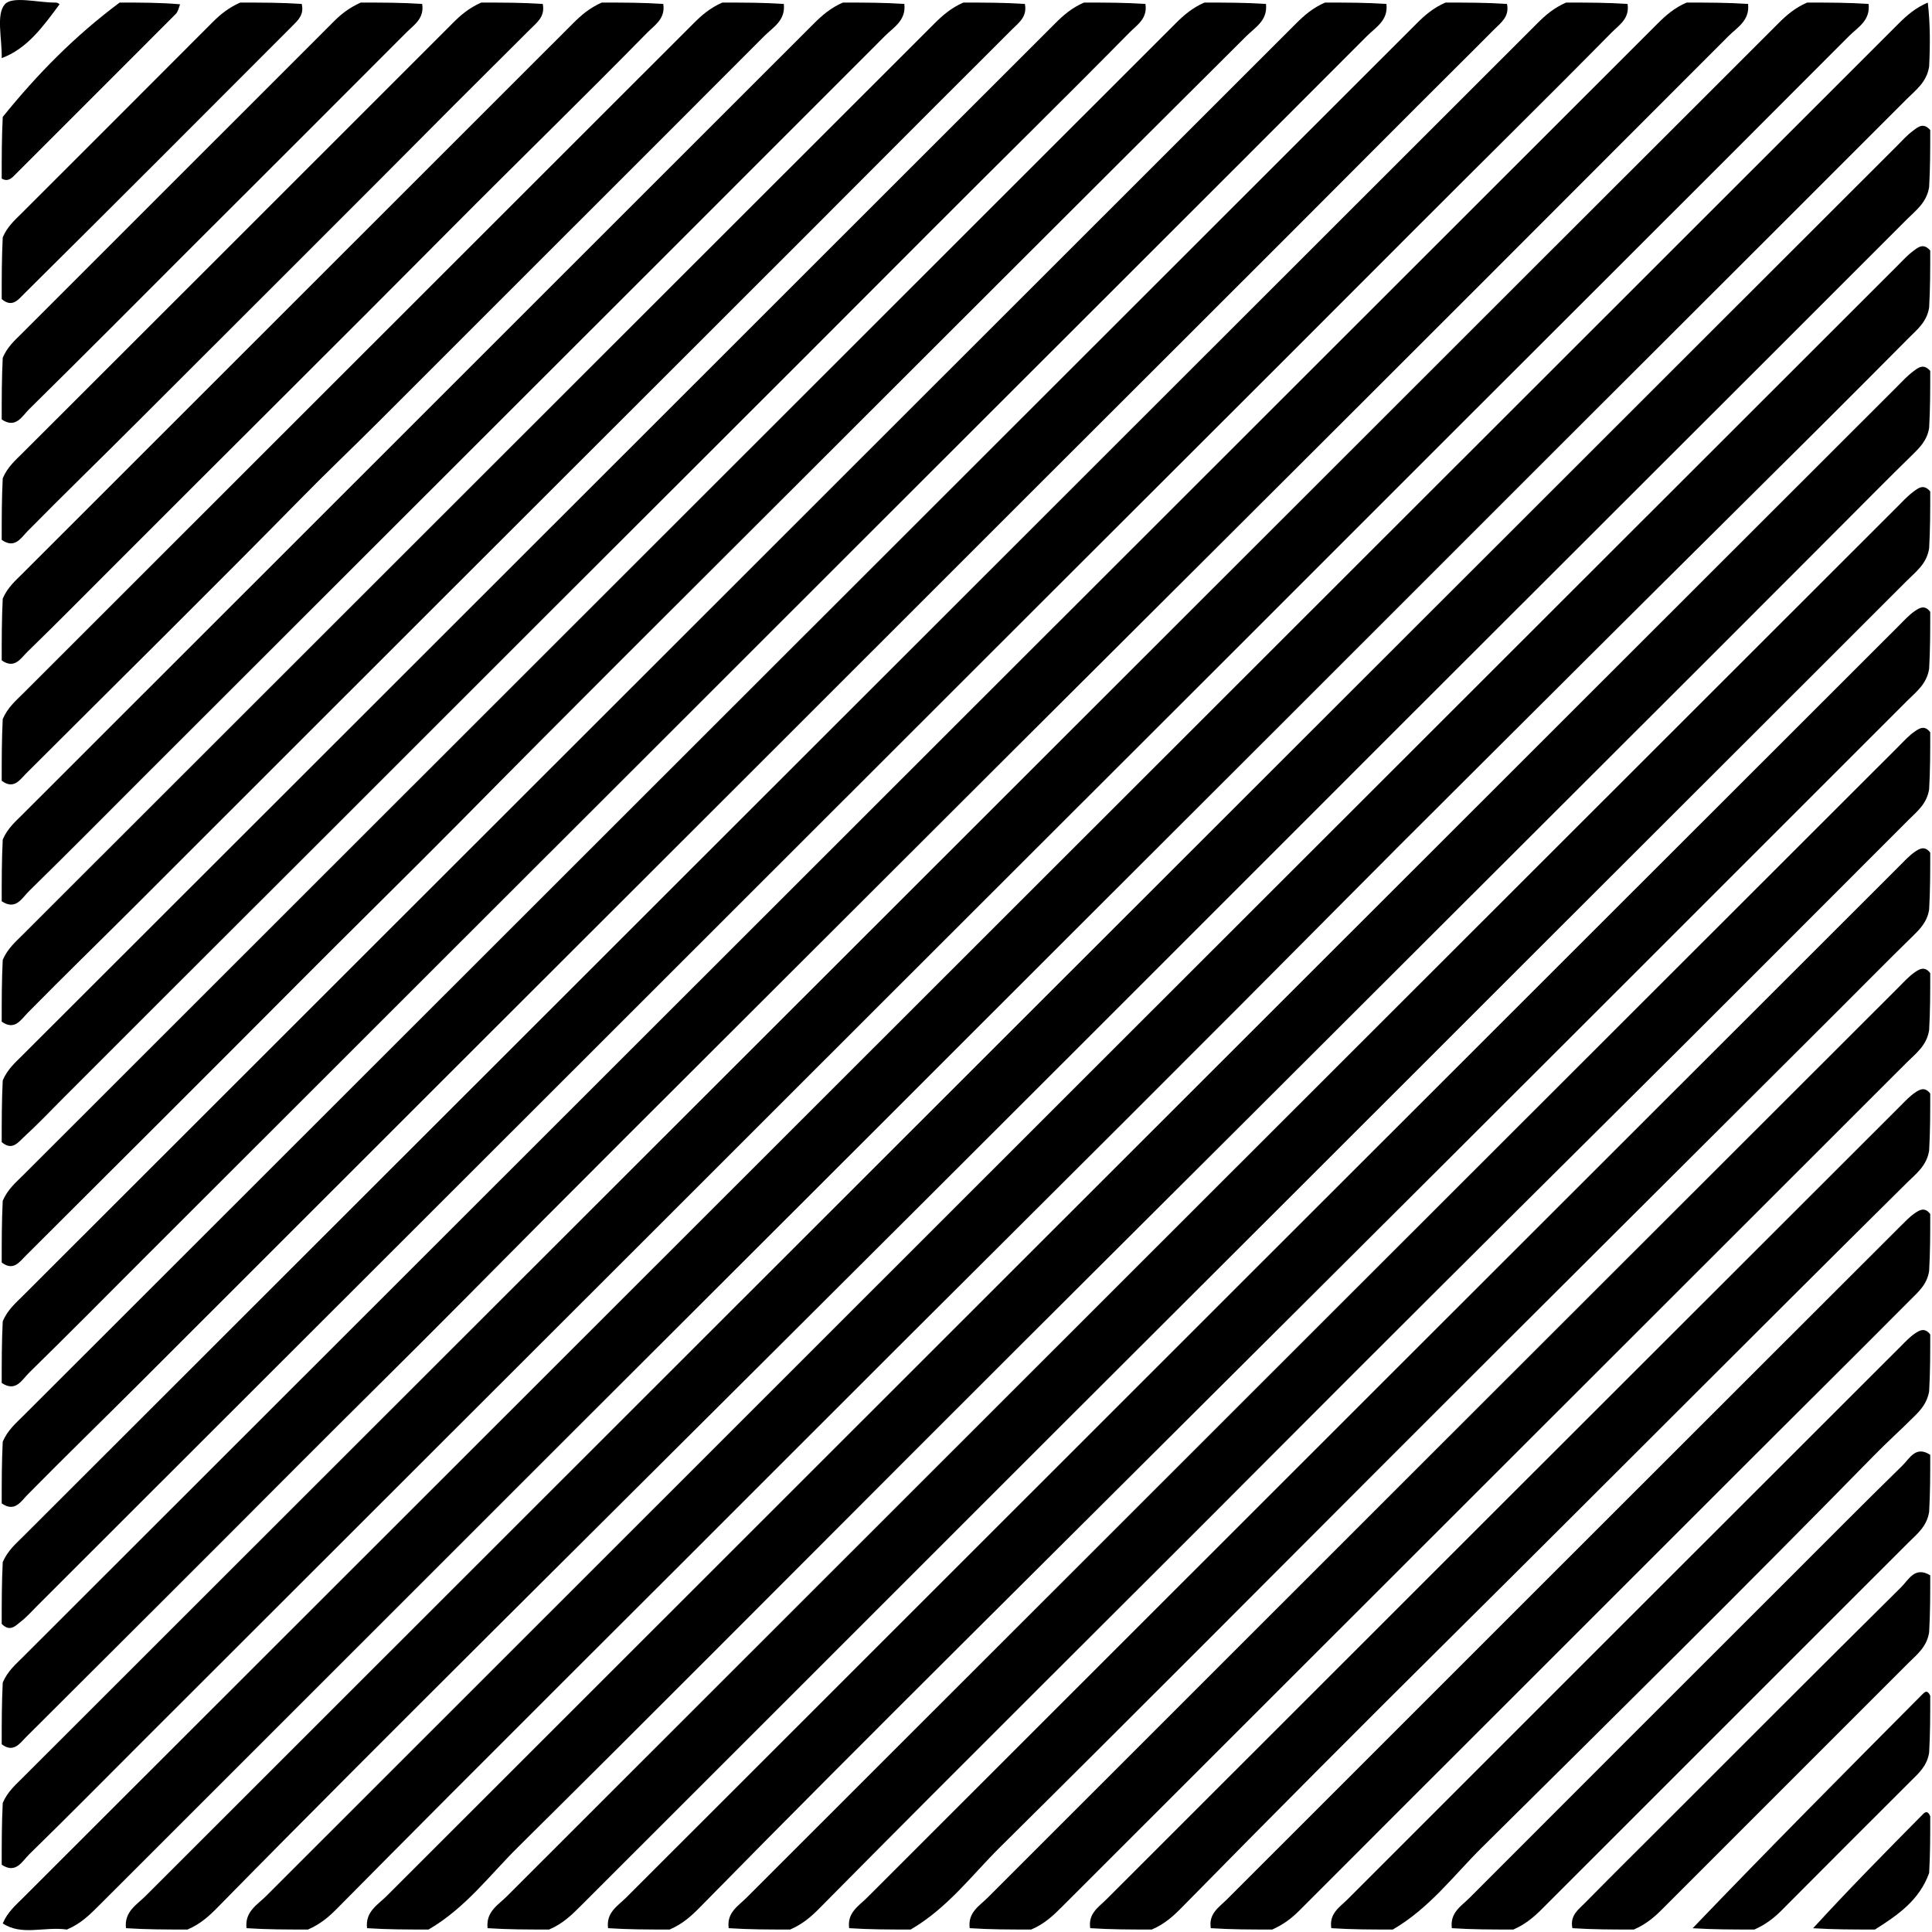 <?xml version="1.0" encoding="utf-8"?>
<svg viewBox="53.738 33.667 60 60" xmlns="http://www.w3.org/2000/svg">
  <g style="" transform="matrix(-1, 0, 0, 1, 167.475, 0)">
    <path fill="#000000" opacity="1" stroke="none" d="M 53.826 35.733 C 53.792 35.043 53.792 34.395 53.868 33.747 C 54.252 33.913 54.512 34.14 54.762 34.388 C 74.178 53.793 93.6 73.2 113.019 92.604 C 113.247 92.832 113.499 93.043 113.652 93.4 C 113.057 93.792 112.379 93.492 111.66 93.59 C 111.225 93.409 110.947 93.127 110.664 92.845 C 106.959 89.14 103.253 85.441 99.551 81.736 C 94.649 76.832 89.738 71.941 84.838 67.038 C 79.85 62.047 74.851 57.067 69.862 52.074 C 64.752 46.958 59.628 41.857 54.518 36.74 C 54.24 36.462 53.9 36.218 53.826 35.733 Z"/>
    <path fill="#000000" opacity="1" stroke="none" d="M 55.706 33.789 C 56.341 33.747 56.944 33.747 57.615 33.747 C 57.997 33.913 58.256 34.14 58.504 34.388 C 76.675 52.548 94.848 70.705 113.019 88.862 C 113.247 89.092 113.499 89.302 113.652 89.659 C 113.684 90.304 113.684 90.906 113.684 91.578 C 113.238 91.873 113.053 91.471 112.827 91.252 C 111.632 90.085 110.459 88.897 109.277 87.715 C 106.029 84.474 102.786 81.228 99.539 77.986 C 95.216 73.669 90.894 69.352 86.575 65.032 C 81.585 60.042 76.586 55.062 71.6 50.07 C 66.506 44.972 61.4 39.889 56.312 34.785 C 56.042 34.515 55.647 34.308 55.706 33.789 Z"/>
    <path fill="#000000" opacity="1" stroke="none" d="M 109.825 93.548 C 109.189 93.59 108.585 93.59 107.913 93.59 C 107.509 93.418 107.238 93.166 106.974 92.898 C 104.198 90.07 101.39 87.272 98.586 84.475 C 95.745 81.643 92.9 78.812 90.058 75.984 C 83.328 69.286 76.618 62.569 69.906 55.855 C 64.778 50.727 59.642 45.608 54.517 40.479 C 54.24 40.201 53.9 39.957 53.826 39.475 C 53.792 38.881 53.792 38.328 53.792 37.706 C 54.001 37.466 54.164 37.604 54.322 37.723 C 54.505 37.856 54.655 38.025 54.813 38.184 C 72.95 56.305 91.087 74.426 109.22 92.552 C 109.489 92.822 109.883 93.031 109.825 93.548 Z"/>
    <path fill="#000000" opacity="1" stroke="none" d="M 59.449 33.789 C 60.085 33.747 60.687 33.747 61.359 33.747 C 61.74 33.913 61.998 34.14 62.247 34.388 C 79.168 51.301 96.096 68.212 113.019 85.123 C 113.247 85.352 113.499 85.562 113.652 85.92 C 113.684 86.563 113.684 87.166 113.684 87.836 C 113.319 88.114 113.127 87.814 112.933 87.619 C 110.109 84.805 107.285 81.99 104.471 79.164 C 102.764 77.452 101.039 75.76 99.337 74.042 C 95.973 70.64 92.581 67.268 89.198 63.888 C 84.582 59.274 79.957 54.666 75.333 50.058 C 70.233 44.973 65.142 39.882 60.055 34.785 C 59.785 34.515 59.392 34.308 59.449 33.789 Z"/>
    <path fill="#000000" opacity="1" stroke="none" d="M 53.826 43.214 C 53.792 42.62 53.792 42.068 53.792 41.448 C 54.001 41.205 54.164 41.343 54.322 41.462 C 54.502 41.595 54.654 41.766 54.812 41.923 C 71.702 58.797 88.591 75.673 105.476 92.554 C 105.745 92.822 106.14 93.032 106.081 93.548 C 105.446 93.59 104.843 93.59 104.172 93.59 C 103.793 93.426 103.529 93.2 103.283 92.952 C 98.619 88.238 93.91 83.572 89.227 78.878 C 84.596 74.239 79.936 69.626 75.309 64.984 C 73.075 62.743 70.85 60.489 68.607 58.26 C 65.764 55.429 62.924 52.592 60.074 49.766 C 58.198 47.906 56.323 46.045 54.464 44.168 C 54.202 43.904 53.895 43.669 53.826 43.214 Z"/>
    <path fill="#000000" opacity="1" stroke="none" d="M 63.192 33.789 C 63.828 33.747 64.43 33.747 65.102 33.747 C 65.481 33.913 65.743 34.14 65.99 34.388 C 81.666 50.054 97.343 65.719 113.019 81.384 C 113.247 81.612 113.499 81.823 113.652 82.18 C 113.684 82.824 113.684 83.425 113.684 84.097 C 113.437 84.355 113.265 84.168 113.096 84.032 C 112.899 83.878 112.734 83.69 112.559 83.515 C 108.593 79.548 104.622 75.588 100.656 71.622 C 95.527 66.494 90.392 61.371 85.266 56.244 C 80.12 51.097 74.962 45.962 69.823 40.812 C 67.782 38.766 65.72 36.739 63.691 34.681 C 63.456 34.442 63.121 34.249 63.192 33.789 Z"/>
    <path fill="#000000" opacity="1" stroke="none" d="M 53.826 46.956 C 53.792 46.362 53.792 45.807 53.792 45.187 C 54.001 44.947 54.164 45.085 54.322 45.204 C 54.502 45.337 54.655 45.505 54.812 45.663 C 70.454 61.292 86.096 76.92 101.732 92.552 C 102.002 92.822 102.396 93.031 102.338 93.548 C 101.702 93.59 101.1 93.59 100.428 93.59 C 99.283 92.924 98.533 91.904 97.653 91.034 C 93.578 87 89.535 82.932 85.479 78.874 C 80.935 74.323 76.369 69.793 71.82 65.246 C 66.74 60.171 61.653 55.104 56.582 50.022 C 55.842 49.28 55.107 48.534 54.358 47.803 C 54.126 47.575 53.889 47.348 53.826 46.956 Z"/>
    <path fill="#FFFFFF" opacity="0" stroke="none" d="M 55.67 33.747 C 55.69 34.089 55.988 34.214 56.169 34.395 C 60.064 38.295 63.962 42.188 67.86 46.083 C 72.806 51.026 77.752 55.968 82.699 60.909 C 87.768 65.976 92.838 71.04 97.908 76.105 C 102.923 81.118 107.94 86.132 112.959 91.14 C 113.148 91.326 113.279 91.594 113.633 91.646 C 113.684 92.198 113.684 92.75 113.684 93.373 C 113.483 93.264 113.27 93.097 113.079 92.908 C 93.373 73.222 73.669 53.534 53.952 33.798 C 54.494 33.747 55.047 33.747 55.67 33.747 Z"/>
    <path fill="#000000" opacity="1" stroke="none" d="M 113.652 78.439 C 113.684 79.082 113.684 79.686 113.684 80.356 C 113.28 80.642 113.088 80.296 112.881 80.086 C 111.745 78.931 110.581 77.803 109.435 76.657 C 106.245 73.464 103.049 70.278 99.86 67.086 C 94.887 62.114 89.908 57.151 84.939 52.178 C 79.866 47.101 74.774 42.037 69.709 36.951 C 68.917 36.157 68.118 35.371 67.329 34.575 C 67.124 34.37 66.855 34.188 66.936 33.789 C 67.572 33.747 68.174 33.747 68.846 33.747 C 69.225 33.913 69.486 34.14 69.734 34.388 C 84.162 48.807 98.592 63.224 113.019 77.642 C 113.247 77.87 113.499 78.082 113.652 78.439 Z"/>
    <path fill="#FFFFFF" opacity="0" stroke="none" d="M 109.861 93.59 C 109.883 93.217 109.529 93.12 109.351 92.941 C 91.701 75.292 74.044 57.649 56.385 40.008 C 55.558 39.18 54.714 38.37 53.834 37.596 C 53.792 37.035 53.792 36.433 53.792 35.762 C 54.033 35.959 54.265 36.235 54.518 36.489 C 58.412 40.386 62.311 44.28 66.207 48.175 C 71.137 53.097 76.064 58.022 80.994 62.946 C 86.046 67.993 91.096 73.04 96.147 78.088 C 101.287 83.224 106.428 88.357 111.578 93.541 C 111.036 93.59 110.483 93.59 109.861 93.59 Z"/>
    <path fill="#000000" opacity="1" stroke="none" d="M 53.826 50.695 C 53.792 50.101 53.792 49.549 53.792 48.927 C 54.001 48.686 54.164 48.825 54.322 48.943 C 54.502 49.077 54.655 49.245 54.813 49.405 C 69.206 63.786 83.6 78.166 97.989 92.552 C 98.258 92.822 98.652 93.031 98.595 93.548 C 97.959 93.59 97.357 93.59 96.685 93.59 C 96.253 93.409 95.973 93.127 95.69 92.845 C 91.987 89.14 88.279 85.441 84.576 81.734 C 79.676 76.831 74.764 71.94 69.862 67.036 C 64.752 61.921 59.629 56.816 54.518 51.702 C 54.24 51.422 53.9 51.18 53.826 50.695 Z"/>
    <path fill="#FFFFFF" opacity="0" stroke="none" d="M 59.412 33.747 C 59.427 34.058 59.695 34.178 59.859 34.345 C 62.624 37.116 65.396 39.883 68.166 42.65 C 69.862 44.347 71.562 46.041 73.258 47.737 C 76.455 50.931 79.627 54.151 82.858 57.312 C 85.03 59.437 87.187 61.58 89.329 63.73 C 92.05 66.462 94.783 69.182 97.483 71.935 C 99.513 74.004 101.58 76.036 103.631 78.085 C 106.757 81.208 109.883 84.332 113.013 87.452 C 113.183 87.62 113.3 87.868 113.633 87.906 C 113.684 88.459 113.684 89.011 113.684 89.632 C 113.483 89.524 113.27 89.358 113.079 89.167 C 94.621 70.729 76.162 52.287 57.696 33.798 C 58.238 33.747 58.792 33.747 59.412 33.747 Z"/>
    <path fill="#000000" opacity="1" stroke="none" d="M 70.68 33.789 C 71.313 33.747 71.917 33.747 72.589 33.747 C 72.97 33.913 73.228 34.14 73.478 34.388 C 86.658 47.562 99.839 60.732 113.019 73.903 C 113.247 74.131 113.499 74.342 113.652 74.7 C 113.684 75.343 113.684 75.944 113.684 76.616 C 113.238 76.912 113.053 76.512 112.827 76.292 C 111.632 75.124 110.459 73.936 109.277 72.754 C 106.029 69.512 102.785 66.266 99.539 63.024 C 95.198 58.689 90.858 54.355 86.521 50.017 C 81.442 44.937 76.356 39.871 71.286 34.788 C 71.016 34.515 70.621 34.308 70.68 33.789 Z"/>
    <path fill="#FFFFFF" opacity="0" stroke="none" d="M 106.117 93.59 C 106.196 93.292 105.889 93.224 105.765 93.1 C 88.587 75.92 71.404 58.748 54.218 41.577 C 54.114 41.473 53.99 41.388 53.834 41.335 C 53.792 40.776 53.792 40.173 53.792 39.501 C 54.033 39.698 54.265 39.975 54.518 40.23 C 57.162 42.877 59.809 45.519 62.455 48.163 C 64.292 50 66.132 51.836 67.97 53.673 C 71.096 56.797 74.222 59.919 77.349 63.044 C 79.221 64.916 81.096 66.788 82.969 68.662 C 86.113 71.803 89.257 74.944 92.401 78.085 C 94.185 79.868 95.972 81.654 97.758 83.437 C 101.113 86.788 104.469 90.14 107.835 93.541 C 107.293 93.59 106.74 93.59 106.117 93.59 Z"/>
    <path fill="#FFFFFF" opacity="0" stroke="none" d="M 63.157 33.747 C 63.172 34.058 63.436 34.177 63.602 34.344 C 64.956 35.706 66.314 37.058 67.672 38.415 C 70.778 41.52 73.885 44.623 76.992 47.726 C 78.986 49.722 80.983 51.715 82.978 53.709 C 86.12 56.85 89.262 59.988 92.402 63.127 C 94.239 64.963 96.078 66.798 97.915 68.634 C 101.073 71.79 104.233 74.947 107.393 78.104 C 109.265 79.975 111.137 81.847 113.013 83.713 C 113.184 83.881 113.3 84.128 113.633 84.166 C 113.684 84.718 113.684 85.272 113.684 85.892 C 113.484 85.783 113.27 85.616 113.079 85.428 C 95.869 68.234 78.66 51.042 61.44 33.798 C 61.981 33.747 62.534 33.747 63.157 33.747 Z"/>
    <path fill="#000000" opacity="1" stroke="none" d="M 94.853 93.548 C 94.217 93.59 93.613 93.59 92.941 93.59 C 92.536 93.418 92.264 93.166 92 92.899 C 89.226 90.072 86.421 87.271 83.616 84.476 C 80.278 81.156 76.942 77.83 73.608 74.509 C 67.232 68.164 60.877 61.8 54.517 55.441 C 54.24 55.161 53.9 54.919 53.826 54.435 C 53.792 53.841 53.792 53.288 53.792 52.668 C 53.962 52.447 54.118 52.538 54.265 52.638 C 54.451 52.765 54.602 52.933 54.759 53.091 C 67.941 66.262 81.122 79.43 94.298 92.605 C 94.553 92.858 94.916 93.06 94.853 93.548 Z"/>
    <path fill="#FFFFFF" opacity="0" stroke="none" d="M 102.375 93.59 C 102.453 93.292 102.145 93.224 102.023 93.102 C 86.094 77.167 70.155 61.243 54.218 45.318 C 54.114 45.212 53.99 45.127 53.834 45.075 C 53.792 44.516 53.792 43.914 53.792 43.243 C 55.605 45.006 57.408 46.85 59.246 48.657 C 59.502 48.908 59.718 49.189 59.972 49.44 C 62.667 52.106 65.319 54.817 68.035 57.463 C 70.156 59.532 72.254 61.629 74.349 63.724 C 76.741 66.114 79.13 68.51 81.5 70.924 C 83.653 73.117 85.844 75.272 88.018 77.446 C 91.198 80.623 94.379 83.8 97.559 86.977 C 99.732 89.149 101.906 91.321 104.093 93.541 C 103.549 93.59 102.996 93.59 102.375 93.59 Z"/>
    <path fill="#000000" opacity="1" stroke="none" d="M 74.421 33.789 C 75.058 33.747 75.661 33.747 76.333 33.747 C 76.712 33.913 76.972 34.14 77.221 34.388 C 89.152 46.314 101.085 58.238 113.019 70.164 C 113.247 70.392 113.499 70.602 113.652 70.958 C 113.684 71.602 113.684 72.205 113.684 72.876 C 113.319 73.153 113.129 72.853 112.933 72.66 C 110.111 69.846 107.286 67.03 104.473 64.206 C 102.786 62.51 101.076 60.837 99.393 59.137 C 96.017 55.718 92.606 52.328 89.205 48.932 C 84.482 44.214 79.76 39.494 75.027 34.785 C 74.758 34.518 74.365 34.308 74.421 33.789 Z"/>
    <path fill="#FFFFFF" opacity="0" stroke="none" d="M 66.9 33.747 C 66.92 34.089 67.218 34.214 67.4 34.395 C 71.983 38.984 76.573 43.568 81.159 48.152 C 86.158 53.145 91.156 58.141 96.153 63.134 C 101.15 68.128 106.139 73.132 111.157 78.104 C 111.95 78.889 112.633 79.796 113.633 80.425 C 113.684 80.978 113.684 81.53 113.684 82.152 C 113.483 82.044 113.27 81.877 113.079 81.686 C 97.117 65.742 81.156 49.795 65.181 33.798 C 65.725 33.747 66.278 33.747 66.9 33.747 Z"/>
    <path fill="#000000" opacity="1" stroke="none" d="M 53.826 58.176 C 53.792 57.582 53.792 57.03 53.792 56.407 C 53.962 56.186 54.118 56.277 54.262 56.378 C 54.451 56.504 54.601 56.672 54.759 56.832 C 66.693 68.755 78.627 80.677 90.556 92.605 C 90.808 92.858 91.173 93.061 91.107 93.548 C 90.474 93.59 89.87 93.59 89.198 93.59 C 88.819 93.426 88.556 93.2 88.31 92.952 C 83.647 88.238 78.933 83.576 74.256 78.88 C 70.772 75.385 67.276 71.904 63.775 68.428 C 60.661 65.338 57.566 62.23 54.464 59.127 C 54.201 58.866 53.895 58.629 53.826 58.176 Z"/>
    <path fill="#FFFFFF" opacity="0" stroke="none" d="M 98.63 93.59 C 98.711 93.292 98.402 93.224 98.28 93.102 C 83.596 78.415 68.907 63.736 54.218 49.058 C 54.114 48.954 53.99 48.867 53.834 48.816 C 53.792 48.255 53.792 47.654 53.792 46.982 C 54.602 47.748 55.401 48.59 56.222 49.412 C 60.148 53.346 64.084 57.272 68.016 61.201 C 72.889 66.07 77.762 70.939 82.636 75.81 C 87.74 80.908 92.841 86.006 97.945 91.105 C 98.742 91.902 99.541 92.696 100.347 93.541 C 99.806 93.59 99.253 93.59 98.63 93.59 Z"/>
    <path fill="#FFFFFF" opacity="0" stroke="none" d="M 70.642 33.747 C 70.664 34.089 70.962 34.214 71.143 34.395 C 75.104 38.364 79.07 42.324 83.036 46.286 C 87.926 51.171 92.816 56.059 97.706 60.944 C 102.791 66.024 107.873 71.104 112.962 76.18 C 113.148 76.364 113.279 76.633 113.633 76.686 C 113.684 77.238 113.684 77.791 113.684 78.412 C 113.483 78.304 113.27 78.136 113.079 77.947 C 98.365 63.248 83.65 48.547 68.925 33.798 C 69.468 33.747 70.021 33.747 70.642 33.747 Z"/>
    <path fill="#000000" opacity="1" stroke="none" d="M 78.165 33.789 C 78.8 33.747 79.402 33.747 80.076 33.747 C 80.455 33.913 80.715 34.14 80.962 34.388 C 91.647 45.067 102.333 55.746 113.019 66.422 C 113.247 66.65 113.499 66.862 113.652 67.219 C 113.684 67.862 113.684 68.464 113.684 69.136 C 113.357 69.418 113.177 69.142 112.987 68.971 C 112.565 68.584 112.169 68.167 111.764 67.76 C 107.961 63.952 104.144 60.153 100.341 56.346 C 95.162 51.163 89.967 45.997 84.796 40.809 C 82.756 38.763 80.692 36.74 78.664 34.682 C 78.429 34.442 78.093 34.249 78.165 33.789 Z"/>
    <path fill="#FFFFFF" opacity="0" stroke="none" d="M 94.887 93.59 C 94.968 93.292 94.658 93.224 94.536 93.1 C 81.102 79.662 67.662 66.229 54.218 52.797 C 54.114 52.693 53.99 52.608 53.834 52.556 C 53.792 51.997 53.792 51.393 53.792 50.724 C 54.033 50.919 54.265 51.195 54.518 51.451 C 58.345 55.279 62.174 59.103 66.004 62.929 C 70.899 67.82 75.794 72.714 80.69 77.604 C 85.992 82.9 91.292 88.196 96.606 93.541 C 96.062 93.59 95.509 93.59 94.887 93.59 Z"/>
    <path fill="#000000" opacity="1" stroke="none" d="M 53.826 61.915 C 53.792 61.321 53.792 60.769 53.792 60.147 C 53.962 59.928 54.118 60.019 54.265 60.117 C 54.451 60.246 54.601 60.414 54.759 60.572 C 65.445 71.248 76.132 81.924 86.814 92.605 C 87.066 92.858 87.43 93.061 87.366 93.548 C 86.728 93.59 86.126 93.59 85.455 93.59 C 84.31 92.924 83.559 91.904 82.681 91.034 C 78.606 87 74.562 82.932 70.507 78.874 C 65.872 74.236 61.221 69.613 56.582 64.981 C 55.842 64.242 55.107 63.494 54.358 62.764 C 54.126 62.536 53.889 62.31 53.826 61.915 Z"/>
    <path fill="#FFFFFF" opacity="0" stroke="none" d="M 74.385 33.747 C 74.401 34.058 74.666 34.178 74.833 34.344 C 77.595 37.113 80.353 39.891 83.144 42.632 C 83.647 43.125 84.126 43.64 84.622 44.137 C 89.04 48.541 93.448 52.95 97.861 57.357 C 99.786 59.282 101.712 61.207 103.637 63.13 C 106.761 66.252 109.885 69.374 113.013 72.492 C 113.184 72.66 113.3 72.908 113.633 72.944 C 113.684 73.498 113.684 74.05 113.684 74.671 C 113.484 74.563 113.27 74.396 113.082 74.208 C 99.613 60.756 86.145 47.3 72.669 33.798 C 73.212 33.747 73.765 33.747 74.385 33.747 Z"/>
    <path fill="#000000" opacity="1" stroke="none" d="M 81.909 33.789 C 82.544 33.747 83.148 33.747 83.82 33.747 C 84.199 33.913 84.458 34.14 84.708 34.388 C 94.144 43.82 103.583 53.251 113.019 62.682 C 113.247 62.911 113.499 63.121 113.652 63.478 C 113.684 64.122 113.684 64.724 113.684 65.395 C 113.28 65.682 113.088 65.335 112.881 65.125 C 111.745 63.97 110.581 62.842 109.435 61.695 C 106.245 58.503 103.049 55.316 99.86 52.124 C 94.801 47.066 89.731 42.019 84.68 36.95 C 83.89 36.157 83.092 35.371 82.302 34.575 C 82.096 34.37 81.829 34.188 81.909 33.789 Z"/>
    <path fill="#FFFFFF" opacity="0" stroke="none" d="M 91.144 93.59 C 91.222 93.292 90.916 93.224 90.793 93.102 C 78.607 80.908 66.414 68.722 54.218 56.538 C 54.114 56.433 53.99 56.348 53.834 56.295 C 53.792 55.736 53.792 55.135 53.792 54.463 C 54.033 54.66 54.265 54.936 54.517 55.19 C 57.036 57.711 59.558 60.229 62.078 62.748 C 64.057 64.724 66.033 66.702 68.012 68.678 C 71.066 71.73 74.12 74.78 77.173 77.832 C 79.01 79.666 80.847 81.502 82.686 83.338 C 86.073 86.724 89.462 90.108 92.862 93.541 C 92.319 93.59 91.766 93.59 91.144 93.59 Z"/>
    <path fill="#000000" opacity="1" stroke="none" d="M 53.826 65.656 C 53.792 65.062 53.792 64.51 53.792 63.888 C 53.962 63.667 54.118 63.758 54.265 63.859 C 54.451 63.985 54.602 64.154 54.759 64.312 C 64.198 73.741 73.635 83.172 83.068 92.605 C 83.323 92.858 83.685 93.06 83.622 93.548 C 82.987 93.59 82.384 93.59 81.712 93.59 C 81.306 93.418 81.037 93.164 80.772 92.899 C 77.04 89.166 73.304 85.436 69.571 81.704 C 64.554 76.688 59.532 71.677 54.517 66.66 C 54.24 66.382 53.9 66.139 53.826 65.656 Z"/>
    <path fill="#FFFFFF" opacity="0" stroke="none" d="M 78.13 33.747 C 78.145 34.058 78.41 34.178 78.576 34.344 C 79.929 35.707 81.289 37.059 82.647 38.418 C 85.755 41.522 88.862 44.628 91.97 47.732 C 93.949 49.711 95.929 51.687 97.908 53.665 C 101.085 56.84 104.264 60.015 107.443 63.193 C 109.298 65.047 111.152 66.902 113.013 68.752 C 113.184 68.92 113.3 69.168 113.633 69.205 C 113.684 69.757 113.684 70.31 113.684 70.932 C 113.484 70.824 113.27 70.656 113.079 70.466 C 100.861 58.261 88.641 46.053 76.412 33.798 C 76.953 33.747 77.508 33.747 78.13 33.747 Z"/>
    <path fill="#FFFFFF" opacity="0" stroke="none" d="M 87.402 93.59 C 87.476 93.336 87.218 93.259 87.108 93.148 C 76.112 82.153 65.112 71.164 54.11 60.175 C 54.042 60.105 53.954 60.054 53.834 60.037 C 53.792 59.478 53.792 58.874 53.792 58.203 C 55.604 59.966 57.416 61.797 59.229 63.631 C 59.461 63.865 59.692 64.1 59.925 64.334 C 62.656 67.066 65.367 69.822 68.132 72.52 C 70.233 74.574 72.326 76.638 74.389 78.724 C 77.308 81.676 80.265 84.595 83.175 87.56 C 85.134 89.556 87.129 91.516 89.119 93.541 C 88.576 93.59 88.022 93.59 87.402 93.59 Z"/>
    <path fill="#000000" opacity="1" stroke="none" d="M 113.652 59.738 C 113.684 60.381 113.684 60.984 113.684 61.656 C 113.238 61.951 113.053 61.55 112.827 61.332 C 111.632 60.163 110.459 58.975 109.277 57.794 C 106.063 54.585 102.855 51.375 99.643 48.169 C 95.18 43.71 90.715 39.253 86.258 34.788 C 85.989 34.515 85.593 34.308 85.652 33.789 C 86.287 33.747 86.89 33.747 87.561 33.747 C 87.942 33.913 88.201 34.14 88.45 34.387 C 96.638 42.573 104.831 50.757 113.019 58.944 C 113.247 59.172 113.499 59.382 113.652 59.738 Z"/>
    <path fill="#FFFFFF" opacity="0" stroke="none" d="M 81.872 33.747 C 81.895 34.089 82.192 34.214 82.374 34.395 C 86.96 38.988 91.552 43.574 96.143 48.162 C 101.143 53.16 106.134 58.166 111.156 63.142 C 111.949 63.928 112.633 64.836 113.633 65.464 C 113.684 66.018 113.684 66.57 113.684 67.192 C 113.483 67.082 113.27 66.916 113.079 66.727 C 102.108 55.767 91.136 44.808 80.155 33.798 C 80.698 33.747 81.252 33.747 81.872 33.747 Z"/>
    <path fill="#000000" opacity="1" stroke="none" d="M 79.879 93.548 C 79.243 93.59 78.639 93.59 77.967 93.59 C 77.563 93.418 77.292 93.166 77.029 92.899 C 74.253 90.073 71.458 87.268 68.647 84.48 C 63.926 79.796 59.241 75.079 54.517 70.4 C 54.238 70.123 53.9 69.88 53.826 69.396 C 53.792 68.802 53.792 68.25 53.792 67.628 C 53.962 67.408 54.116 67.5 54.262 67.598 C 54.429 67.71 54.565 67.858 54.705 67.999 C 62.932 76.218 71.158 84.436 79.381 92.658 C 79.616 92.894 79.948 93.09 79.879 93.548 Z"/>
    <path fill="#FFFFFF" opacity="0" stroke="none" d="M 83.656 93.59 C 83.732 93.336 83.475 93.259 83.365 93.148 C 73.616 83.4 63.862 73.657 54.11 63.914 C 54.042 63.846 53.954 63.794 53.834 63.776 C 53.792 63.217 53.792 62.616 53.792 61.944 C 54.602 62.708 55.401 63.552 56.224 64.375 C 60.066 68.221 63.912 72.062 67.758 75.904 C 72.83 80.971 77.9 86.038 82.972 91.105 C 83.769 91.902 84.566 92.696 85.375 93.541 C 84.832 93.59 84.279 93.59 83.656 93.59 Z"/>
    <path fill="#000000" opacity="1" stroke="none" d="M 113.652 55.998 C 113.684 56.641 113.684 57.243 113.684 57.914 C 113.319 58.191 113.127 57.894 112.935 57.698 C 110.082 54.846 107.205 52.015 104.378 49.137 C 103.578 48.32 102.745 47.533 101.936 46.722 C 97.959 42.74 93.973 38.769 90 34.785 C 89.731 34.515 89.338 34.308 89.395 33.789 C 90.031 33.747 90.633 33.747 91.305 33.747 C 91.686 33.913 91.945 34.14 92.192 34.387 C 99.135 41.328 106.079 48.265 113.019 55.202 C 113.247 55.43 113.499 55.641 113.652 55.998 Z"/>
    <path fill="#FFFFFF" opacity="0" stroke="none" d="M 85.616 33.747 C 85.638 34.089 85.935 34.214 86.116 34.395 C 90.044 38.33 93.978 42.258 97.91 46.188 C 102.926 51.199 107.941 56.211 112.962 61.219 C 113.148 61.405 113.279 61.671 113.633 61.724 C 113.684 62.276 113.684 62.83 113.684 63.451 C 113.483 63.343 113.27 63.175 113.079 62.986 C 103.356 53.274 93.632 43.561 83.899 33.798 C 84.44 33.747 84.993 33.747 85.616 33.747 Z"/>
    <path fill="#000000" opacity="1" stroke="none" d="M 53.826 73.136 C 53.792 72.542 53.792 71.99 53.792 71.368 C 53.962 71.148 54.118 71.24 54.262 71.338 C 54.429 71.45 54.566 71.599 54.708 71.738 C 61.686 78.71 68.662 85.682 75.637 92.658 C 75.873 92.894 76.207 93.09 76.135 93.548 C 75.498 93.59 74.896 93.59 74.226 93.59 C 73.872 93.433 73.621 93.236 73.39 93.006 C 68.9 88.51 64.4 84.024 59.911 79.53 C 58.08 77.696 56.236 75.874 54.41 74.036 C 54.164 73.789 53.89 73.561 53.826 73.136 Z"/>
    <path fill="#FFFFFF" opacity="0" stroke="none" d="M 79.915 93.59 C 79.99 93.336 79.732 93.259 79.621 93.148 C 71.121 84.646 62.617 76.15 54.11 67.656 C 54.042 67.586 53.954 67.534 53.834 67.516 C 53.792 66.958 53.792 66.355 53.792 65.683 C 54.033 65.881 54.262 66.157 54.518 66.41 C 58.412 70.306 62.307 74.2 66.205 78.092 C 71.344 83.227 76.483 88.358 81.632 93.541 C 81.088 93.59 80.535 93.59 79.915 93.59 Z"/>
    <path fill="#FFFFFF" opacity="0" stroke="none" d="M 89.359 33.747 C 89.373 34.058 89.641 34.178 89.805 34.345 C 92.572 37.117 95.342 39.883 98.113 42.65 C 99.917 44.454 101.721 46.255 103.523 48.056 C 106.686 51.216 109.845 54.375 113.013 57.53 C 113.183 57.698 113.3 57.948 113.633 57.985 C 113.684 58.537 113.684 59.089 113.684 59.712 C 113.499 59.619 113.305 59.473 113.132 59.3 C 104.639 50.817 96.145 42.332 87.642 33.798 C 88.184 33.747 88.738 33.747 89.359 33.747 Z"/>
    <path fill="#000000" opacity="1" stroke="none" d="M 93.139 33.789 C 93.774 33.747 94.376 33.747 95.049 33.747 C 95.427 33.913 95.688 34.14 95.936 34.388 C 101.629 40.081 107.324 45.77 113.019 51.462 C 113.247 51.691 113.499 51.901 113.652 52.257 C 113.684 52.902 113.684 53.503 113.684 54.175 C 113.28 54.459 113.094 54.111 112.881 53.905 C 111.986 53.037 111.113 52.149 110.232 51.27 C 106.729 47.76 103.207 44.271 99.714 40.754 C 97.697 38.721 95.642 36.726 93.637 34.682 C 93.402 34.442 93.067 34.249 93.139 33.789 Z"/>
    <path fill="#FFFFFF" opacity="0" stroke="none" d="M 76.171 93.59 C 76.245 93.336 75.987 93.259 75.878 93.15 C 68.625 85.894 61.369 78.644 54.11 71.395 C 54.042 71.326 53.954 71.274 53.834 71.257 C 53.792 70.698 53.792 70.096 53.792 69.424 C 54.033 69.62 54.265 69.898 54.518 70.152 C 57.162 72.798 59.809 75.44 62.455 78.085 C 64.239 79.868 66.026 81.654 67.812 83.437 C 71.167 86.788 74.522 90.14 77.889 93.541 C 77.346 93.59 76.794 93.59 76.171 93.59 Z"/>
    <path fill="#000000" opacity="1" stroke="none" d="M 72.392 93.548 C 71.756 93.59 71.154 93.59 70.482 93.59 C 69.337 92.924 68.587 91.904 67.707 91.034 C 63.632 87 59.553 82.968 55.539 78.87 C 55.14 78.46 54.71 78.078 54.306 77.672 C 54.088 77.458 53.888 77.239 53.826 76.876 C 53.792 76.282 53.792 75.73 53.792 75.109 C 53.962 74.888 54.118 74.98 54.265 75.079 C 54.429 75.19 54.566 75.338 54.708 75.48 C 60.436 81.204 66.168 86.928 71.893 92.658 C 72.13 92.894 72.463 93.09 72.392 93.548 Z"/>
    <path fill="#FFFFFF" opacity="0" stroke="none" d="M 93.103 33.747 C 93.118 34.058 93.382 34.177 93.549 34.344 C 94.935 35.738 96.327 37.125 97.719 38.516 C 100.892 41.688 104.066 44.858 107.241 48.03 C 109.164 49.952 111.085 51.876 113.013 53.791 C 113.184 53.959 113.3 54.207 113.633 54.243 C 113.684 54.795 113.684 55.35 113.684 55.97 C 113.499 55.88 113.304 55.731 113.132 55.561 C 105.885 48.324 98.641 41.085 91.386 33.798 C 91.927 33.747 92.48 33.747 93.103 33.747 Z"/>
    <path fill="#000000" opacity="1" stroke="none" d="M 113.652 48.518 C 113.684 49.161 113.684 49.764 113.684 50.433 C 113.28 50.719 113.088 50.376 112.881 50.163 C 111.78 49.045 110.652 47.953 109.542 46.842 C 106.245 43.544 102.939 40.257 99.654 36.95 C 98.864 36.157 98.065 35.371 97.275 34.578 C 97.07 34.371 96.801 34.188 96.882 33.789 C 97.518 33.747 98.121 33.747 98.792 33.747 C 99.17 33.913 99.431 34.137 99.678 34.386 C 104.123 38.834 108.573 43.279 113.022 47.724 C 113.249 47.952 113.499 48.162 113.652 48.518 Z"/>
    <path fill="#FFFFFF" opacity="0" stroke="none" d="M 72.429 93.59 C 72.528 93.364 72.283 93.3 72.187 93.202 C 66.147 87.158 60.104 81.118 54.061 75.08 C 54.008 75.028 53.938 74.996 53.834 74.996 C 53.792 74.437 53.792 73.836 53.792 73.164 C 55.602 74.924 57.398 76.766 59.23 78.572 C 59.485 78.822 59.707 79.098 59.96 79.346 C 62.649 82.009 65.319 84.688 67.995 87.362 C 70.041 89.406 72.087 91.448 74.145 93.541 C 73.603 93.59 73.048 93.59 72.429 93.59 Z"/>
    <path fill="#FFFFFF" opacity="0" stroke="none" d="M 96.846 33.747 C 96.86 34.058 97.125 34.178 97.291 34.344 C 101.945 38.997 106.589 43.659 111.265 48.29 C 112.021 49.04 112.67 49.909 113.633 50.504 C 113.684 51.056 113.684 51.608 113.684 52.231 C 113.499 52.14 113.304 51.991 113.132 51.819 C 107.132 45.83 101.136 39.837 95.127 33.798 C 95.671 33.747 96.224 33.747 96.846 33.747 Z"/>
    <path fill="#000000" opacity="1" stroke="none" d="M 53.826 80.617 C 53.792 80.023 53.792 79.47 53.792 78.848 C 54.24 78.553 54.426 78.954 54.649 79.174 C 55.88 80.376 57.088 81.6 58.308 82.816 C 61.57 86.077 64.837 89.336 68.096 92.604 C 68.349 92.858 68.712 93.06 68.649 93.548 C 68.012 93.59 67.411 93.59 66.738 93.59 C 66.36 93.426 66.099 93.2 65.852 92.953 C 62.056 89.155 58.26 85.362 54.463 81.566 C 54.2 81.306 53.895 81.07 53.826 80.617 Z"/>
    <path fill="#FFFFFF" opacity="0" stroke="none" d="M 68.684 93.59 C 68.782 93.364 68.538 93.3 68.443 93.202 C 63.652 88.405 58.856 83.612 54.061 78.82 C 54.008 78.769 53.938 78.736 53.834 78.738 C 53.792 78.178 53.792 77.575 53.792 76.904 C 54.601 77.668 55.4 78.511 56.22 79.332 C 60.162 83.278 64.108 87.218 68.054 91.16 C 68.832 91.938 69.613 92.714 70.401 93.541 C 69.858 93.59 69.307 93.59 68.684 93.59 Z"/>
    <path fill="#000000" opacity="1" stroke="none" d="M 100.626 33.789 C 101.259 33.747 101.863 33.747 102.535 33.747 C 102.888 33.906 103.139 34.101 103.369 34.333 C 106.602 37.569 109.838 40.802 113.073 44.036 C 113.286 44.246 113.51 44.445 113.652 44.778 C 113.684 45.421 113.684 46.022 113.684 46.694 C 113.24 46.989 113.053 46.592 112.831 46.374 C 111.114 44.682 109.413 42.973 107.711 41.269 C 105.512 39.074 103.314 36.882 101.121 34.68 C 100.886 34.442 100.554 34.249 100.626 33.789 Z"/>
    <path fill="#FFFFFF" opacity="0" stroke="none" d="M 100.589 33.747 C 100.605 33.99 100.789 34.104 100.927 34.239 C 105.043 38.353 109.16 42.465 113.279 46.575 C 113.36 46.657 113.478 46.701 113.633 46.764 C 113.684 47.317 113.684 47.869 113.684 48.489 C 113.499 48.399 113.305 48.253 113.132 48.08 C 108.383 43.338 103.632 38.592 98.873 33.798 C 99.414 33.747 99.967 33.747 100.589 33.747 Z"/>
    <path fill="#000000" opacity="1" stroke="none" d="M 64.905 93.548 C 64.27 93.59 63.667 93.59 62.995 93.59 C 62.617 93.426 62.356 93.2 62.11 92.953 C 59.563 90.402 57.01 87.856 54.463 85.306 C 54.2 85.045 53.895 84.81 53.826 84.356 C 53.792 83.762 53.792 83.21 53.792 82.59 C 54.272 82.3 54.462 82.728 54.699 82.963 C 57.189 85.43 59.665 87.912 62.143 90.388 C 62.935 91.18 63.73 91.966 64.514 92.764 C 64.717 92.97 64.986 93.151 64.905 93.548 Z"/>
    <path fill="#FFFFFF" opacity="0" stroke="none" d="M 64.941 93.59 C 65.041 93.364 64.796 93.3 64.7 93.204 C 61.156 89.652 57.609 86.106 54.06 82.56 C 54.008 82.508 53.938 82.476 53.834 82.477 C 53.792 81.918 53.792 81.316 53.792 80.644 C 54.032 80.84 54.262 81.116 54.516 81.37 C 58.558 85.412 62.602 89.452 66.66 93.541 C 66.116 93.59 65.563 93.59 64.941 93.59 Z"/>
    <path fill="#000000" opacity="1" stroke="none" d="M 113.652 41.037 C 113.684 41.682 113.684 42.283 113.684 42.955 C 113.358 43.236 113.169 42.969 112.989 42.792 C 110.202 40.027 107.426 37.25 104.655 34.47 C 104.483 34.297 104.286 34.123 104.367 33.789 C 105.005 33.747 105.607 33.747 106.28 33.747 C 106.632 33.906 106.881 34.104 107.112 34.334 C 109.097 36.325 111.086 38.31 113.073 40.297 C 113.286 40.507 113.51 40.706 113.652 41.037 Z"/>
    <path fill="#FFFFFF" opacity="0" stroke="none" d="M 104.333 33.747 C 104.358 33.95 104.491 34.064 104.616 34.189 C 107.521 37.088 110.424 39.991 113.33 42.889 C 113.395 42.951 113.496 42.979 113.633 43.023 C 113.684 43.575 113.684 44.127 113.684 44.75 C 113.484 44.642 113.273 44.475 113.082 44.287 C 109.596 40.808 106.111 37.327 102.615 33.798 C 103.158 33.747 103.711 33.747 104.333 33.747 Z"/>
    <path fill="#FFFFFF" opacity="0" stroke="none" d="M 53.792 84.385 C 54.032 84.582 54.262 84.856 54.516 85.11 C 57.309 87.906 60.108 90.698 62.916 93.541 C 62.372 93.59 61.82 93.59 61.198 93.59 C 58.689 91.192 56.268 88.774 53.829 86.298 C 53.792 85.658 53.792 85.056 53.792 84.385 Z"/>
    <path fill="#000000" opacity="1" stroke="none" d="M 53.792 86.329 C 53.876 86.138 53.958 86.208 54.025 86.274 C 56.421 88.684 58.818 91.096 61.172 93.55 C 60.525 93.59 59.924 93.59 59.252 93.59 C 58.899 93.433 58.648 93.236 58.418 93.006 C 57.086 91.664 55.747 90.331 54.41 88.994 C 54.164 88.748 53.89 88.52 53.826 88.096 C 53.792 87.504 53.792 86.95 53.792 86.329 Z"/>
    <path fill="#FFFFFF" opacity="0" stroke="none" d="M 113.684 41.01 C 112.092 39.512 110.497 37.946 108.906 36.378 C 108.056 35.538 107.215 34.689 106.358 33.798 C 106.899 33.747 107.454 33.747 108.077 33.747 C 109.986 35.55 111.807 37.369 113.647 39.247 C 113.684 39.836 113.684 40.388 113.684 41.01 Z"/>
    <path fill="#000000" opacity="1" stroke="none" d="M 113.684 39.213 C 113.481 39.327 113.367 39.193 113.244 39.068 C 111.589 37.412 109.933 35.76 108.279 34.101 C 108.217 34.038 108.189 33.937 108.145 33.8 C 108.746 33.747 109.349 33.747 110.022 33.747 C 111.405 34.778 112.571 35.96 113.652 37.298 C 113.684 37.94 113.684 38.541 113.684 39.213 Z"/>
    <path fill="#FFFFFF" opacity="0" stroke="none" d="M 53.792 88.124 C 55.177 89.464 56.562 90.874 57.948 92.281 C 58.347 92.688 58.756 93.088 59.17 93.541 C 58.629 93.59 58.076 93.59 57.456 93.59 C 56.193 92.437 55.02 91.266 53.829 90.037 C 53.792 89.398 53.792 88.796 53.792 88.124 Z"/>
    <path fill="#000000" opacity="1" stroke="none" d="M 53.792 90.07 C 53.876 89.878 53.958 89.948 54.022 90.013 C 55.173 91.177 56.323 92.342 57.429 93.55 C 56.782 93.59 56.18 93.59 55.508 93.59 C 54.787 93.134 54.132 92.68 53.826 91.836 C 53.792 91.243 53.792 90.691 53.792 90.07 Z"/>
    <path fill="#FFFFFF" opacity="0" stroke="none" d="M 113.684 37.269 C 112.494 36.175 111.302 35.011 110.101 33.798 C 110.645 33.747 111.198 33.747 111.818 33.747 C 112.478 34.308 113.057 34.878 113.649 35.508 C 113.684 36.096 113.684 36.648 113.684 37.269 Z"/>
    <path fill="#000000" opacity="1" stroke="none" d="M 113.684 35.472 C 112.897 35.18 112.406 34.502 111.888 33.8 C 111.937 33.747 111.985 33.747 112.035 33.747 C 112.573 33.747 113.357 33.536 113.587 33.801 C 113.864 34.123 113.672 34.849 113.684 35.472 Z"/>
    <path fill="#FFFFFF" opacity="0" stroke="none" d="M 53.792 91.867 C 54.333 92.36 54.877 92.926 55.429 93.541 C 54.901 93.59 54.118 93.802 53.888 93.536 C 53.612 93.216 53.803 92.49 53.792 91.867 Z"/>
  </g>
</svg>